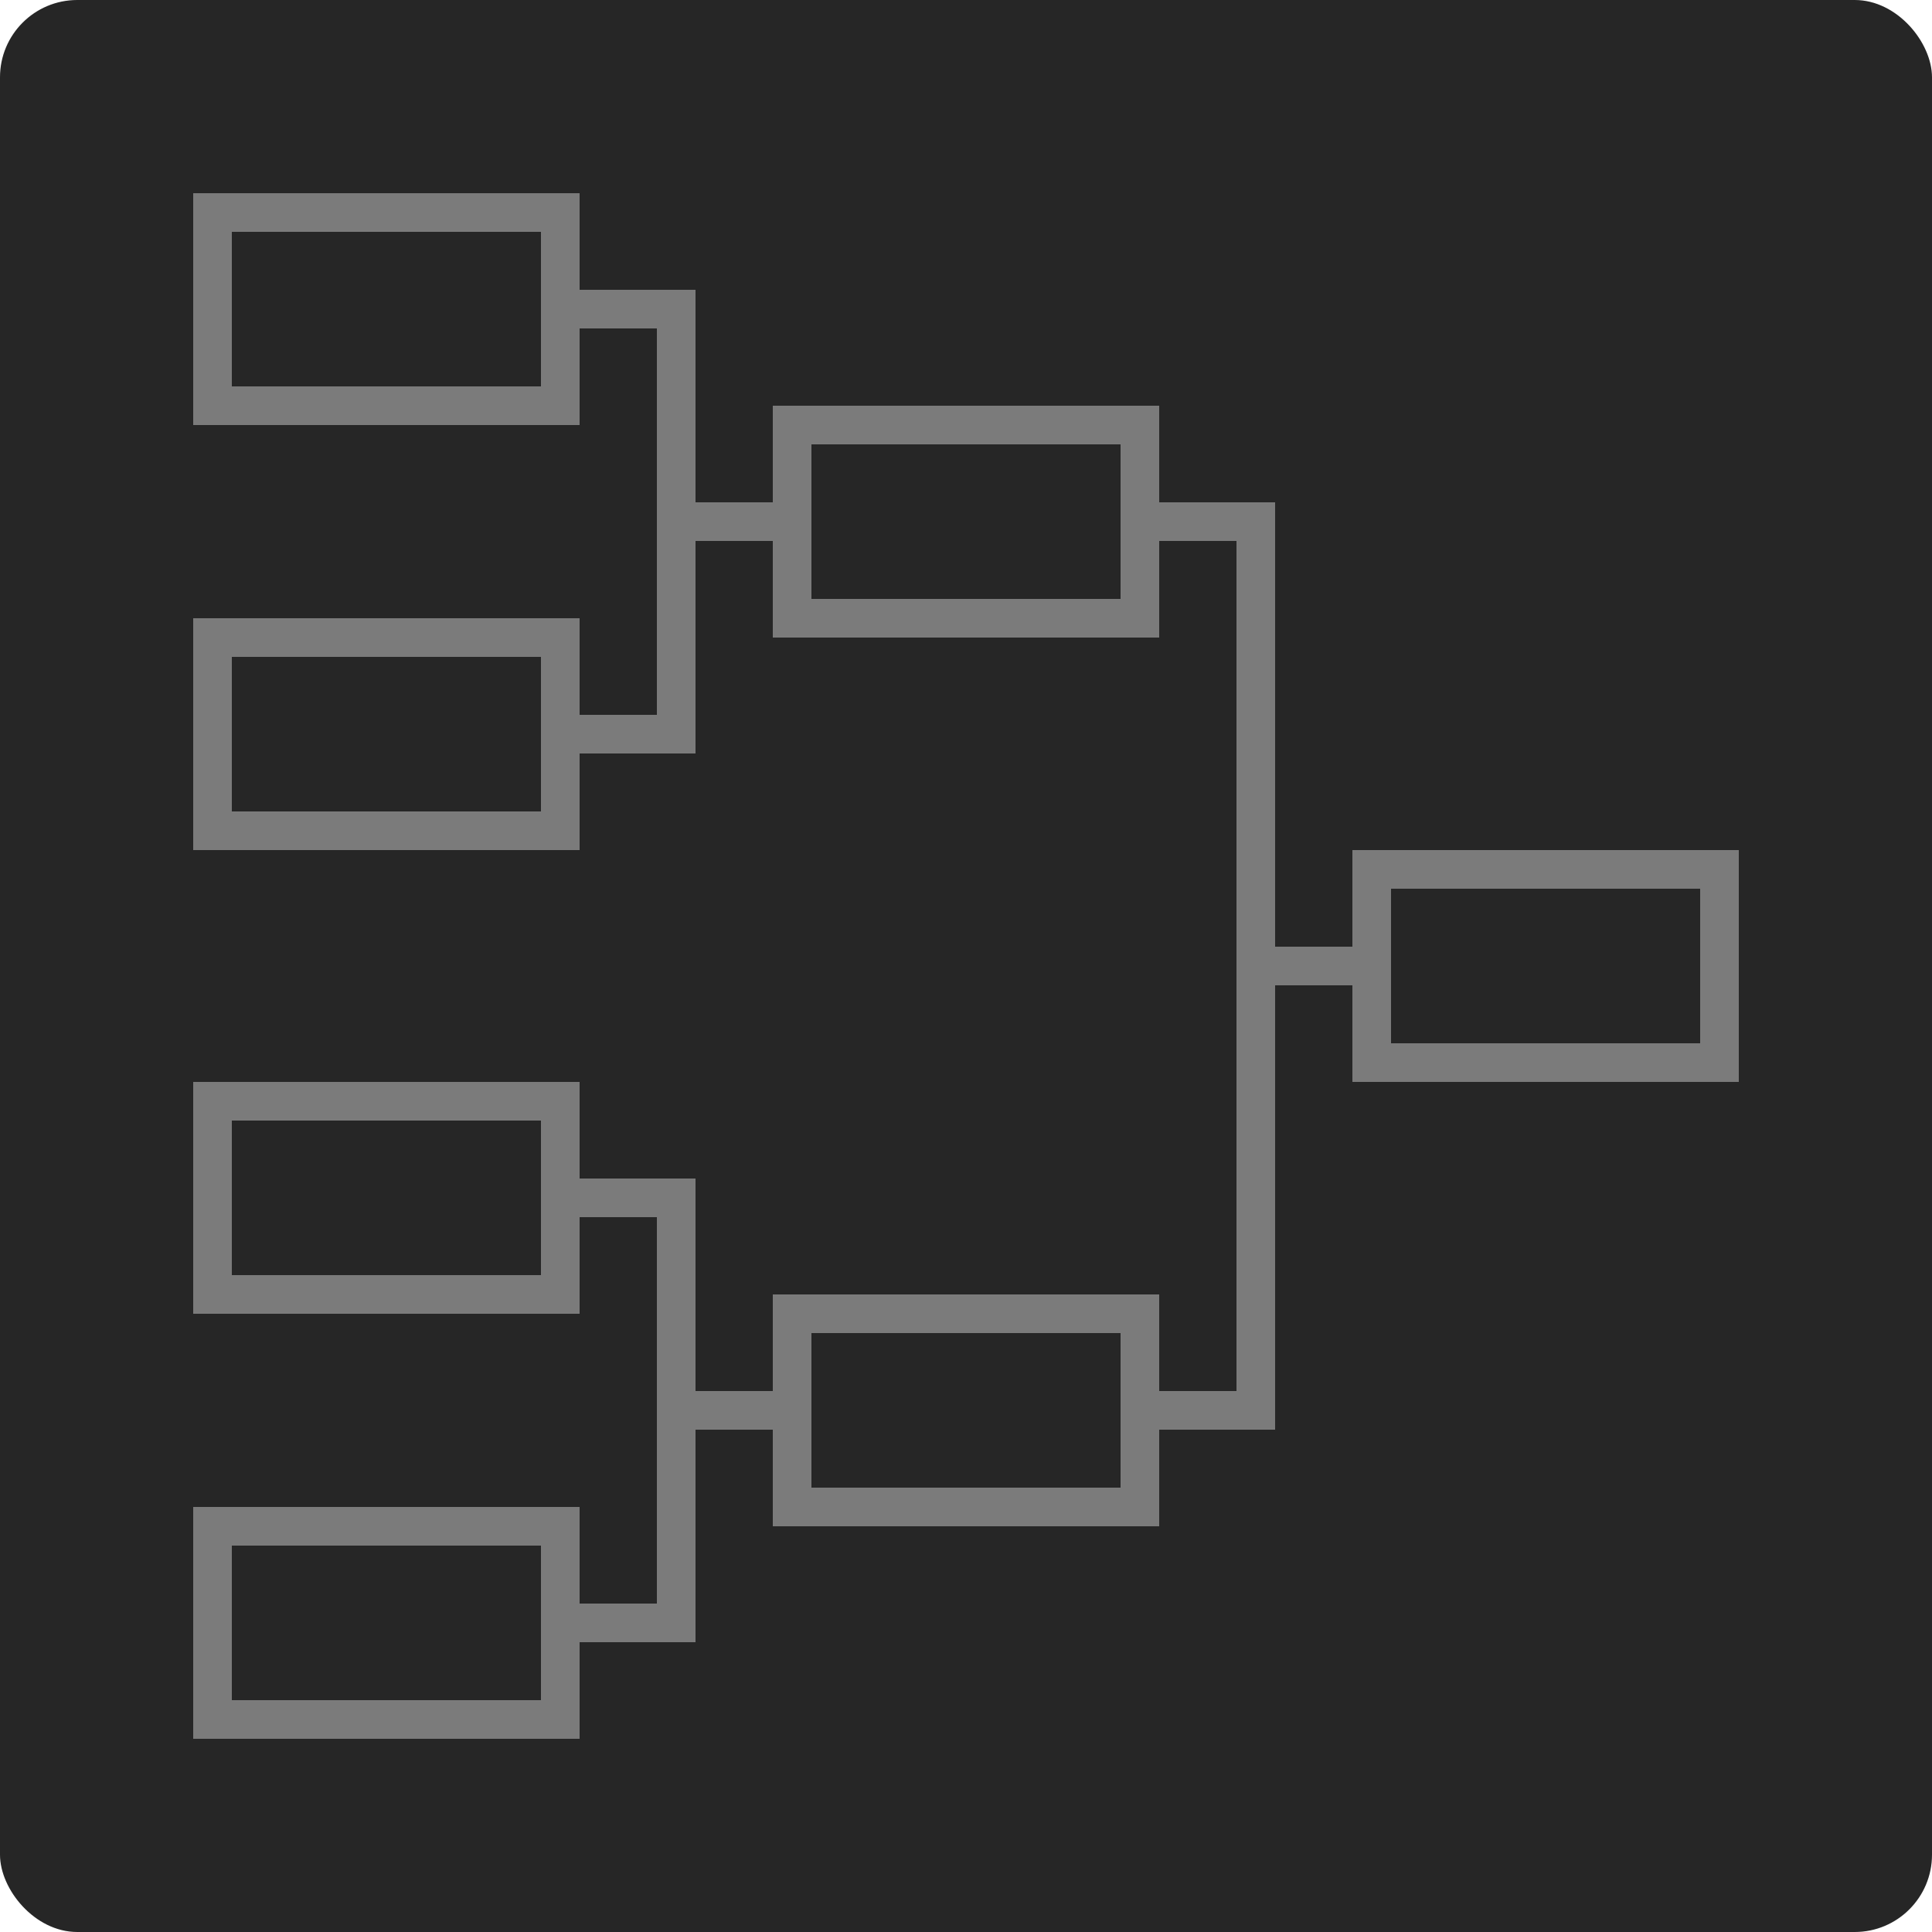 <svg width="100" height="100" viewBox="0 0 100 100" fill="none" xmlns="http://www.w3.org/2000/svg"><rect width="100" height="100" rx="4" fill="#262626"/><path stroke="#7B7B7B" stroke-width="2" d="M11 11h18v10H11zm30 11h18v10H41zm30 23h18v10H71zM11 33h18v10H11z"/><path stroke="#7B7B7B" d="M30.5 15.5h5v1h-5zm30 11h5v1h-5zm-26 0h5v1h-5zm30 23h5v1h-5zm-34-12h5v1h-5zm30 35h5v1h-5z"/><path stroke="#7B7B7B" d="M34.5 17.5h1v19h-1zm30 11h1v43h-1z"/><path stroke="#7B7B7B" stroke-width="2" d="M11 57h18v10H11zm30 11h18v10H41zM11 79h18v10H11z"/><path stroke="#7B7B7B" d="M30.5 61.5h5v1h-5zm4 11h5v1h-5zm-4 11h5v1h-5z"/><path stroke="#7B7B7B" d="M34.5 63.5h1v19h-1z"/></svg>
